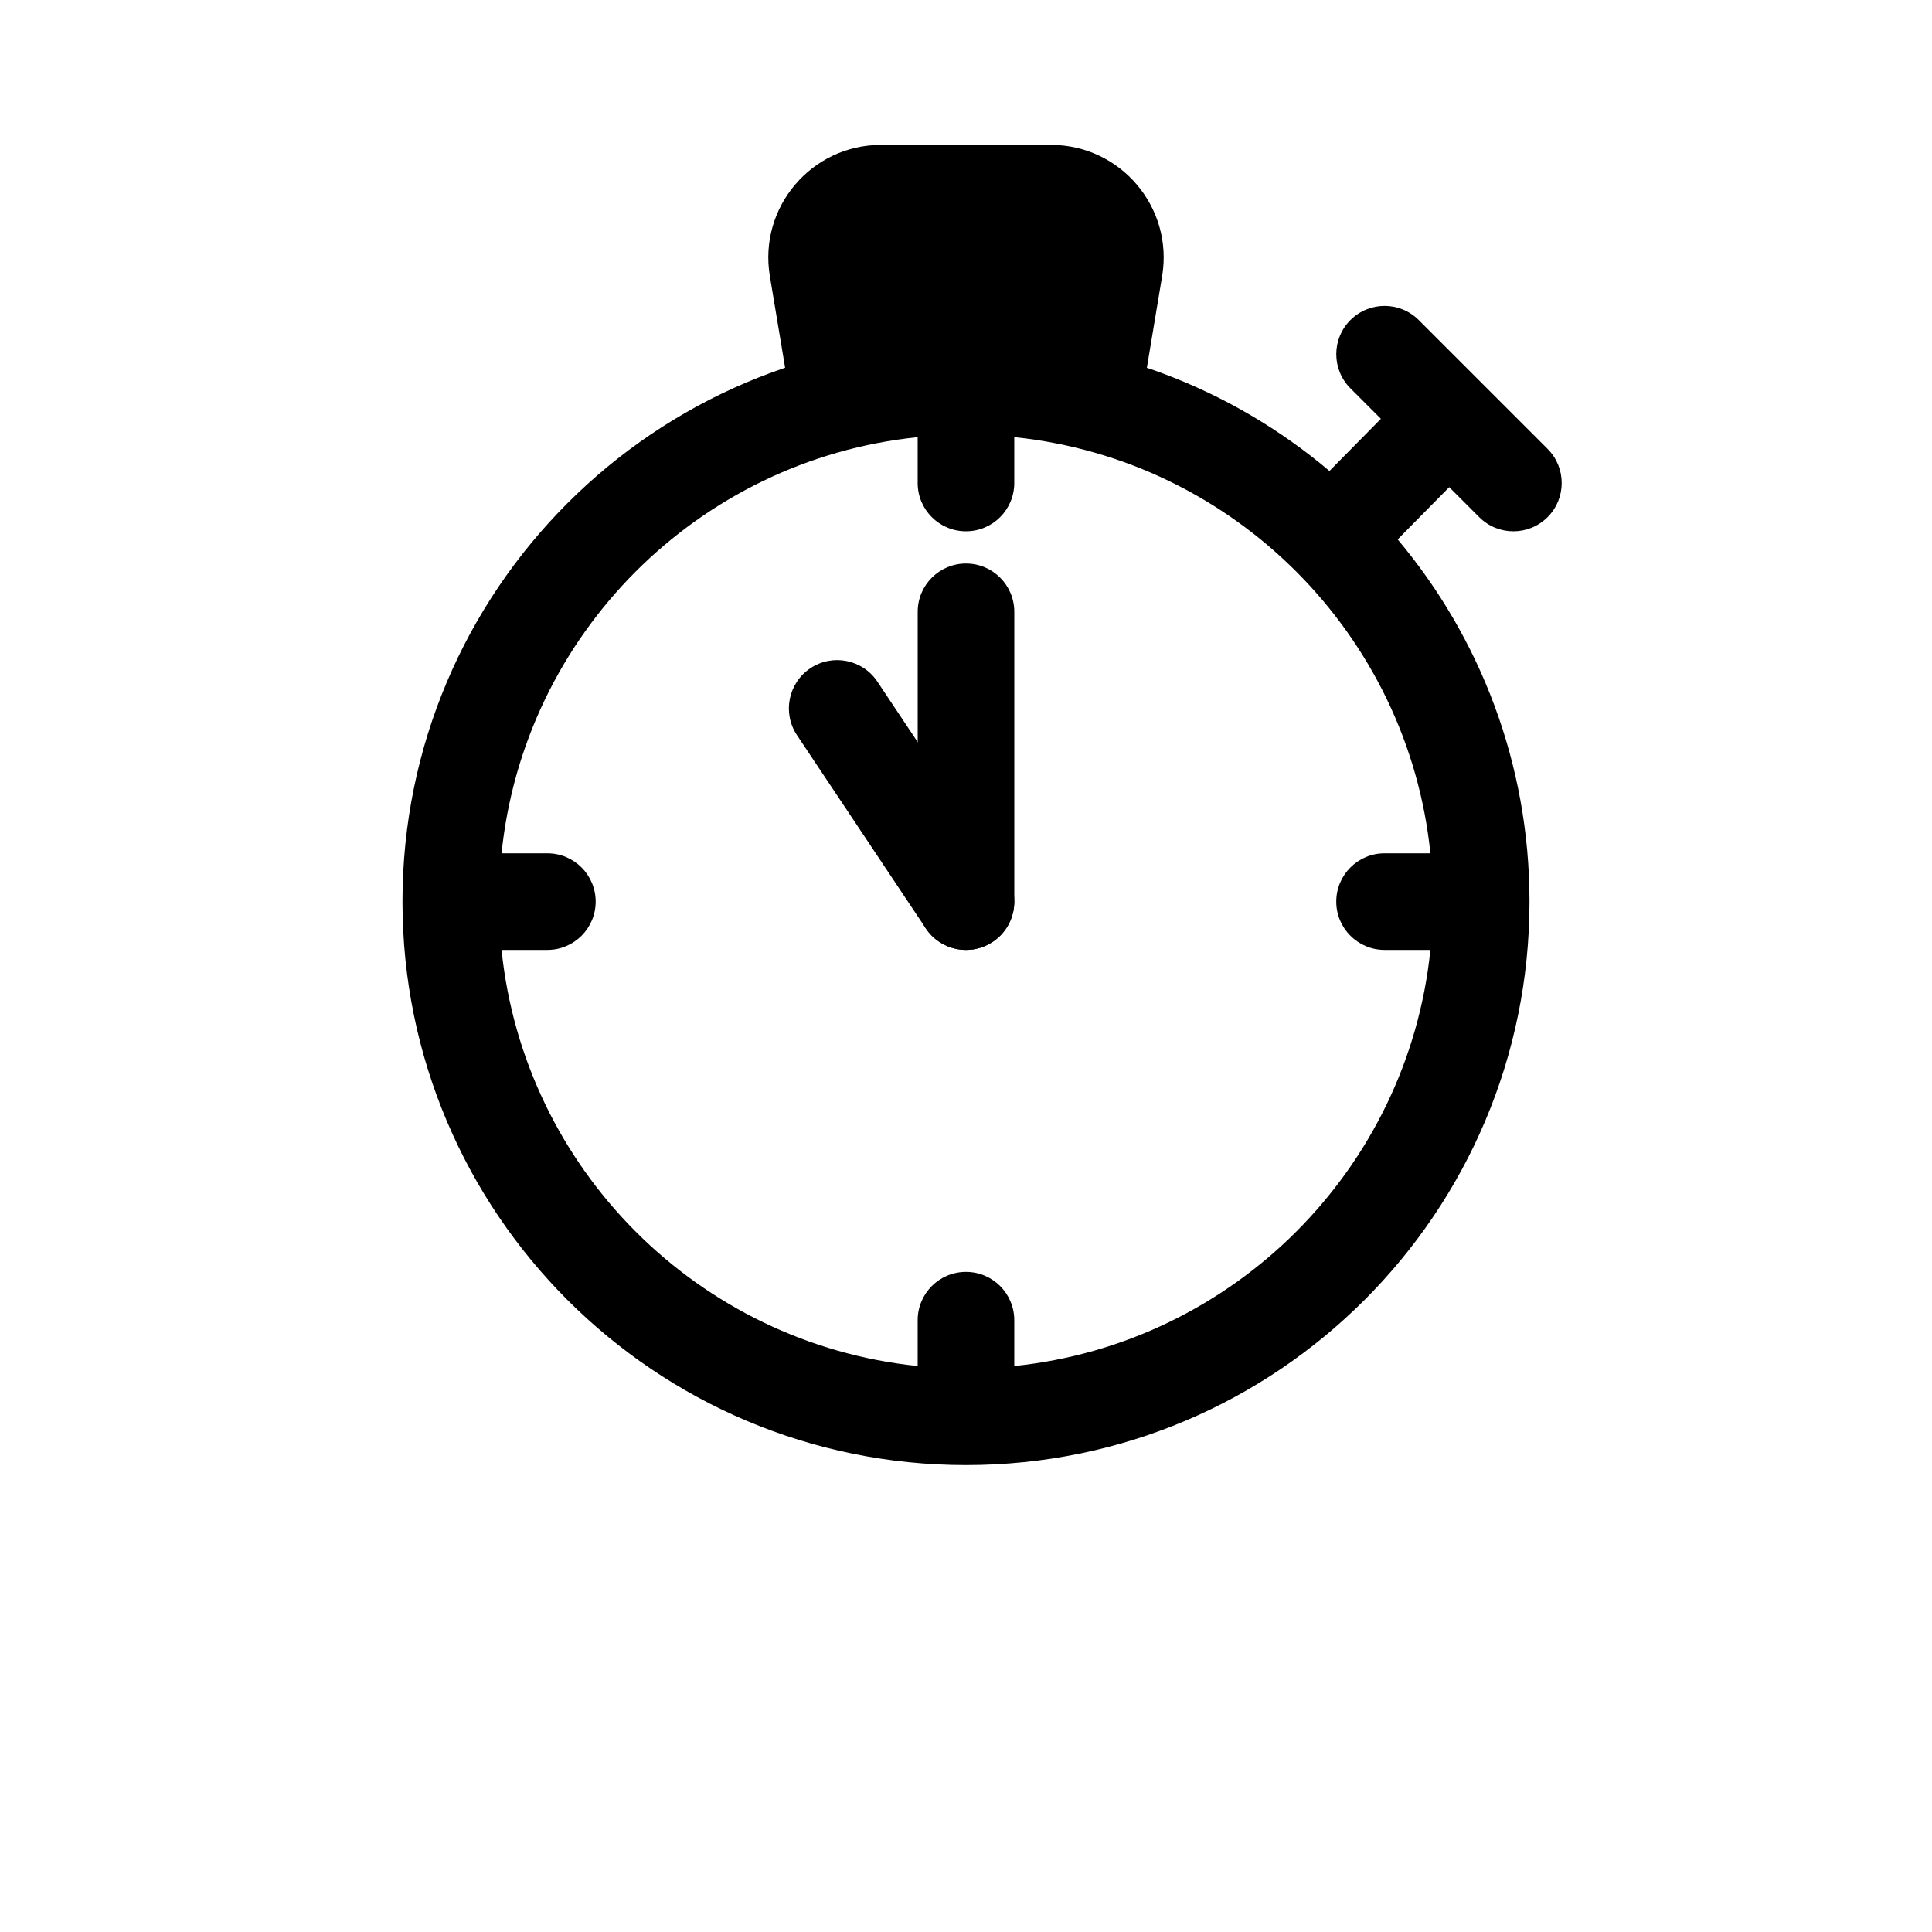 <?xml version="1.0" encoding="UTF-8"?>
<svg width="700pt" height="700pt" version="1.1" viewBox="0 0 700 700" xmlns="http://www.w3.org/2000/svg">
 <g fill-rule="evenodd">
  <path d="m489.29 115.96c6.836-6.832 17.914-6.832 24.746 0l23.324 23.324c0.004 0.004 0.008 0.008 0.012 0.012l23.332 23.332c6.836 6.836 6.836 17.914 0 24.75-6.836 6.832-17.914 6.832-24.746 0l-10.875-10.875-18.68 18.934c29.797 35.477 47.762 81.27 47.762 131.23 0 112.76-91.41 204.16-204.17 204.16s-204.17-91.406-204.17-204.16c0-112.76 91.41-204.17 204.17-204.17 50.18 0 96.156 18.121 131.69 48.148l18.645-18.898-11.043-11.043c-6.836-6.832-6.836-17.914 0-24.75zm-307.57 193.21h16.605c9.668 0 17.5 7.836 17.5 17.5 0 9.664-7.832 17.5-17.5 17.5h-16.605c8.168 79.449 71.32 142.61 150.77 150.77v-16.609c0-9.664 7.836-17.5 17.5-17.5s17.5 7.836 17.5 17.5v16.609c79.453-8.168 142.61-71.324 150.77-150.77h-16.605c-9.664 0-17.5-7.836-17.5-17.5 0-9.664 7.836-17.5 17.5-17.5h16.605c-4.066-39.594-21.781-75.129-48.391-101.86-26.785-26.906-62.527-44.828-102.38-48.918v16.605c0 9.664-7.836 17.5-17.5 17.5s-17.5-7.836-17.5-17.5v-16.605c-79.453 8.164-142.61 71.32-150.77 150.77z"/>
  <path d="m293.62 242.11c8.043-5.359 18.91-3.188 24.27 4.856l46.668 70c5.359 8.039 3.188 18.906-4.856 24.266-8.043 5.363-18.906 3.191-24.266-4.852l-46.668-70c-5.363-8.043-3.188-18.91 4.852-24.27z"/>
  <path d="m319.21 52.5c-25.23 0-44.426 22.656-40.277 47.547l9.574 57.453h122.98l9.578-57.453c4.144-24.891-15.047-47.547-40.281-47.547z"/>
  <path d="m350 204.17c9.664 0 17.5 7.832 17.5 17.5v105c0 9.664-7.836 17.5-17.5 17.5s-17.5-7.836-17.5-17.5v-105c0-9.668 7.836-17.5 17.5-17.5z"/>
 </g>
</svg>
